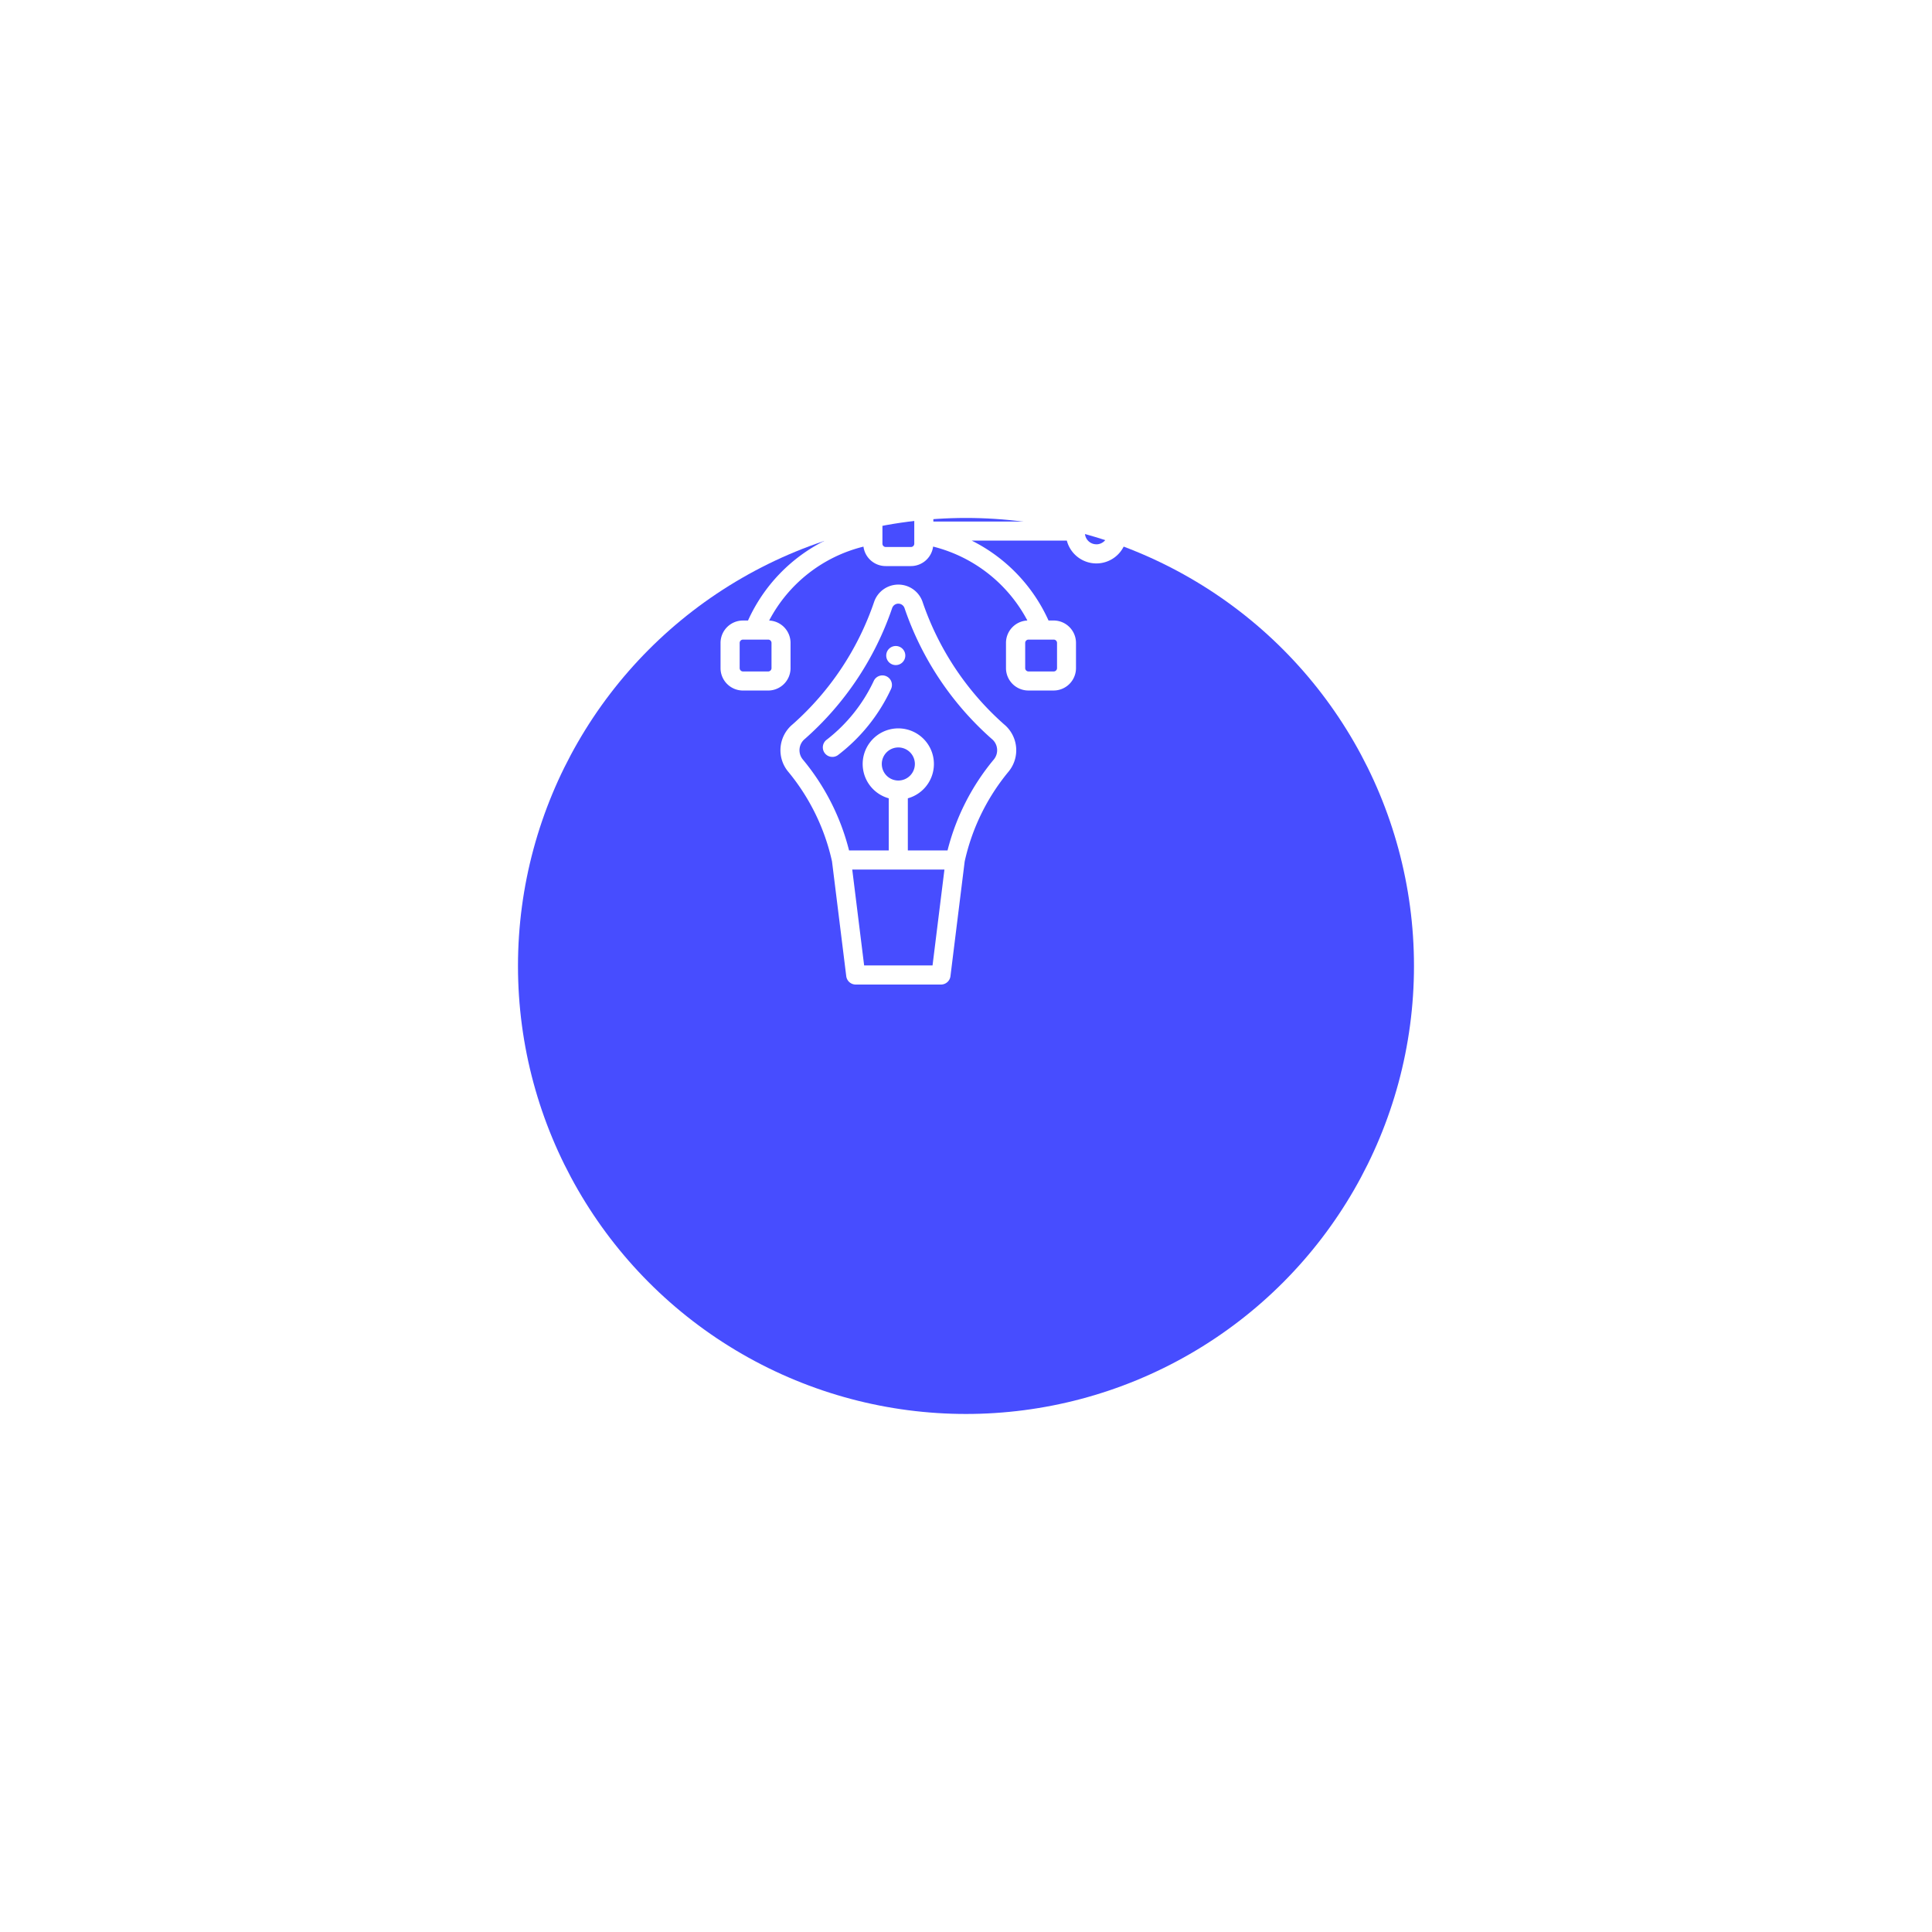 <svg xmlns="http://www.w3.org/2000/svg" xmlns:xlink="http://www.w3.org/1999/xlink" width="207" height="207" viewBox="0 0 207 207">
  <defs>
    <filter id="Ellipse_3" x="0" y="0" width="207" height="207" filterUnits="userSpaceOnUse">
      <feOffset dx="8" dy="24" input="SourceAlpha"/>
      <feGaussianBlur stdDeviation="18.5" result="blur"/>
      <feFlood flood-opacity="0.2"/>
      <feComposite operator="in" in2="blur"/>
      <feComposite in="SourceGraphic"/>
    </filter>
  </defs>
  <g id="Group_316" data-name="Group 316" transform="translate(47.828 31.076)">
    <g transform="matrix(1, 0, 0, 1, -47.83, -31.08)" filter="url(#Ellipse_3)">
      <circle id="Ellipse_3-2" data-name="Ellipse 3" cx="48" cy="48" r="48" transform="translate(47.5 31.5)" fill="#474dff"/>
    </g>
    <g id="Group_315" data-name="Group 315" transform="translate(23.995 22.075)">
      <g id="vector" transform="translate(0 0)">
        <path id="Path_176" data-name="Path 176" d="M156.052,107.76a30.747,30.747,0,0,1-8.739-13.152,2.745,2.745,0,0,0-5.167,0,30.745,30.745,0,0,1-8.739,13.152,3.6,3.6,0,0,0-.453,5.107,22.781,22.781,0,0,1,4.67,9.588l1.524,12.288a1.022,1.022,0,0,0,1.014.9H149.3a1.022,1.022,0,0,0,1.014-.9l1.524-12.287a22.779,22.779,0,0,1,4.67-9.589A3.6,3.6,0,0,0,156.052,107.76Zm-7.658,25.835h-7.329l-1.274-10.274h9.878Zm-3.665-19.811a1.772,1.772,0,1,1,1.772-1.772A1.774,1.774,0,0,1,144.729,113.784Zm10.222-2.246A24.637,24.637,0,0,0,150,121.277h-4.253v-5.588a3.816,3.816,0,1,0-2.044,0v5.588h-4.253a24.642,24.642,0,0,0-4.948-9.739,1.558,1.558,0,0,1,.21-2.209A32.781,32.781,0,0,0,144.069,95.3a.7.7,0,0,1,1.32,0,32.784,32.784,0,0,0,9.353,14.029,1.558,1.558,0,0,1,.21,2.209Z" transform="translate(-120.302 -83.307)" fill="#fff"/>
        <path id="Path_177" data-name="Path 177" d="M62.354.671A3.276,3.276,0,0,0,59.316,2.73H44.888V2.4a2.4,2.4,0,0,0-2.4-2.4h-2.7a2.4,2.4,0,0,0-2.4,2.4v.33H23.019a3.27,3.27,0,1,0,.127,2.044H33.259a17.7,17.7,0,0,0-8.229,8.56h-.543a2.4,2.4,0,0,0-2.4,2.4v2.7a2.4,2.4,0,0,0,2.4,2.4h2.7a2.4,2.4,0,0,0,2.4-2.4v-2.7a2.4,2.4,0,0,0-2.291-2.4A15.634,15.634,0,0,1,37.4,5.416,2.4,2.4,0,0,0,39.783,7.5h2.7a2.4,2.4,0,0,0,2.379-2.089,15.742,15.742,0,0,1,10.1,7.921,2.4,2.4,0,0,0-2.291,2.4v2.7a2.4,2.4,0,0,0,2.4,2.4h2.7a2.4,2.4,0,0,0,2.4-2.4v-2.7a2.4,2.4,0,0,0-2.4-2.4h-.543a17.7,17.7,0,0,0-8.228-8.56H59.19a3.272,3.272,0,1,0,3.164-4.1ZM27.548,15.734v2.7a.356.356,0,0,1-.356.356h-2.7a.356.356,0,0,1-.356-.356v-2.7a.356.356,0,0,1,.356-.356h2.7A.356.356,0,0,1,27.548,15.734Zm30.592,0v2.7a.356.356,0,0,1-.356.356h-2.7a.356.356,0,0,1-.356-.356v-2.7a.356.356,0,0,1,.356-.356h2.7A.356.356,0,0,1,58.14,15.734ZM19.981,5.17a1.227,1.227,0,1,1,1.227-1.227A1.229,1.229,0,0,1,19.981,5.17ZM42.844,5.1a.356.356,0,0,1-.356.356h-2.7a.356.356,0,0,1-.356-.356V2.4a.356.356,0,0,1,.356-.356h2.7a.356.356,0,0,1,.356.356Zm19.51.066a1.227,1.227,0,1,1,1.228-1.227A1.229,1.229,0,0,1,62.354,5.17Z" transform="translate(-16.709 0)" fill="#fff"/>
        <path id="Path_178" data-name="Path 178" d="M183.323,188.076a1.022,1.022,0,0,0-1.356.5,17.163,17.163,0,0,1-5.021,6.281,1.022,1.022,0,0,0,1.17,1.676,18.93,18.93,0,0,0,5.707-7.1A1.022,1.022,0,0,0,183.323,188.076Z" transform="translate(-160.175 -168.768)" fill="#fff"/>
        <path id="Path_179" data-name="Path 179" d="M244.022,157.167a1.022,1.022,0,1,0,0,2.044h0a1.022,1.022,0,0,0,0-2.044Z" transform="translate(-219.87 -141.103)" fill="#fff"/>
      </g>
    </g>
  </g>
</svg>
